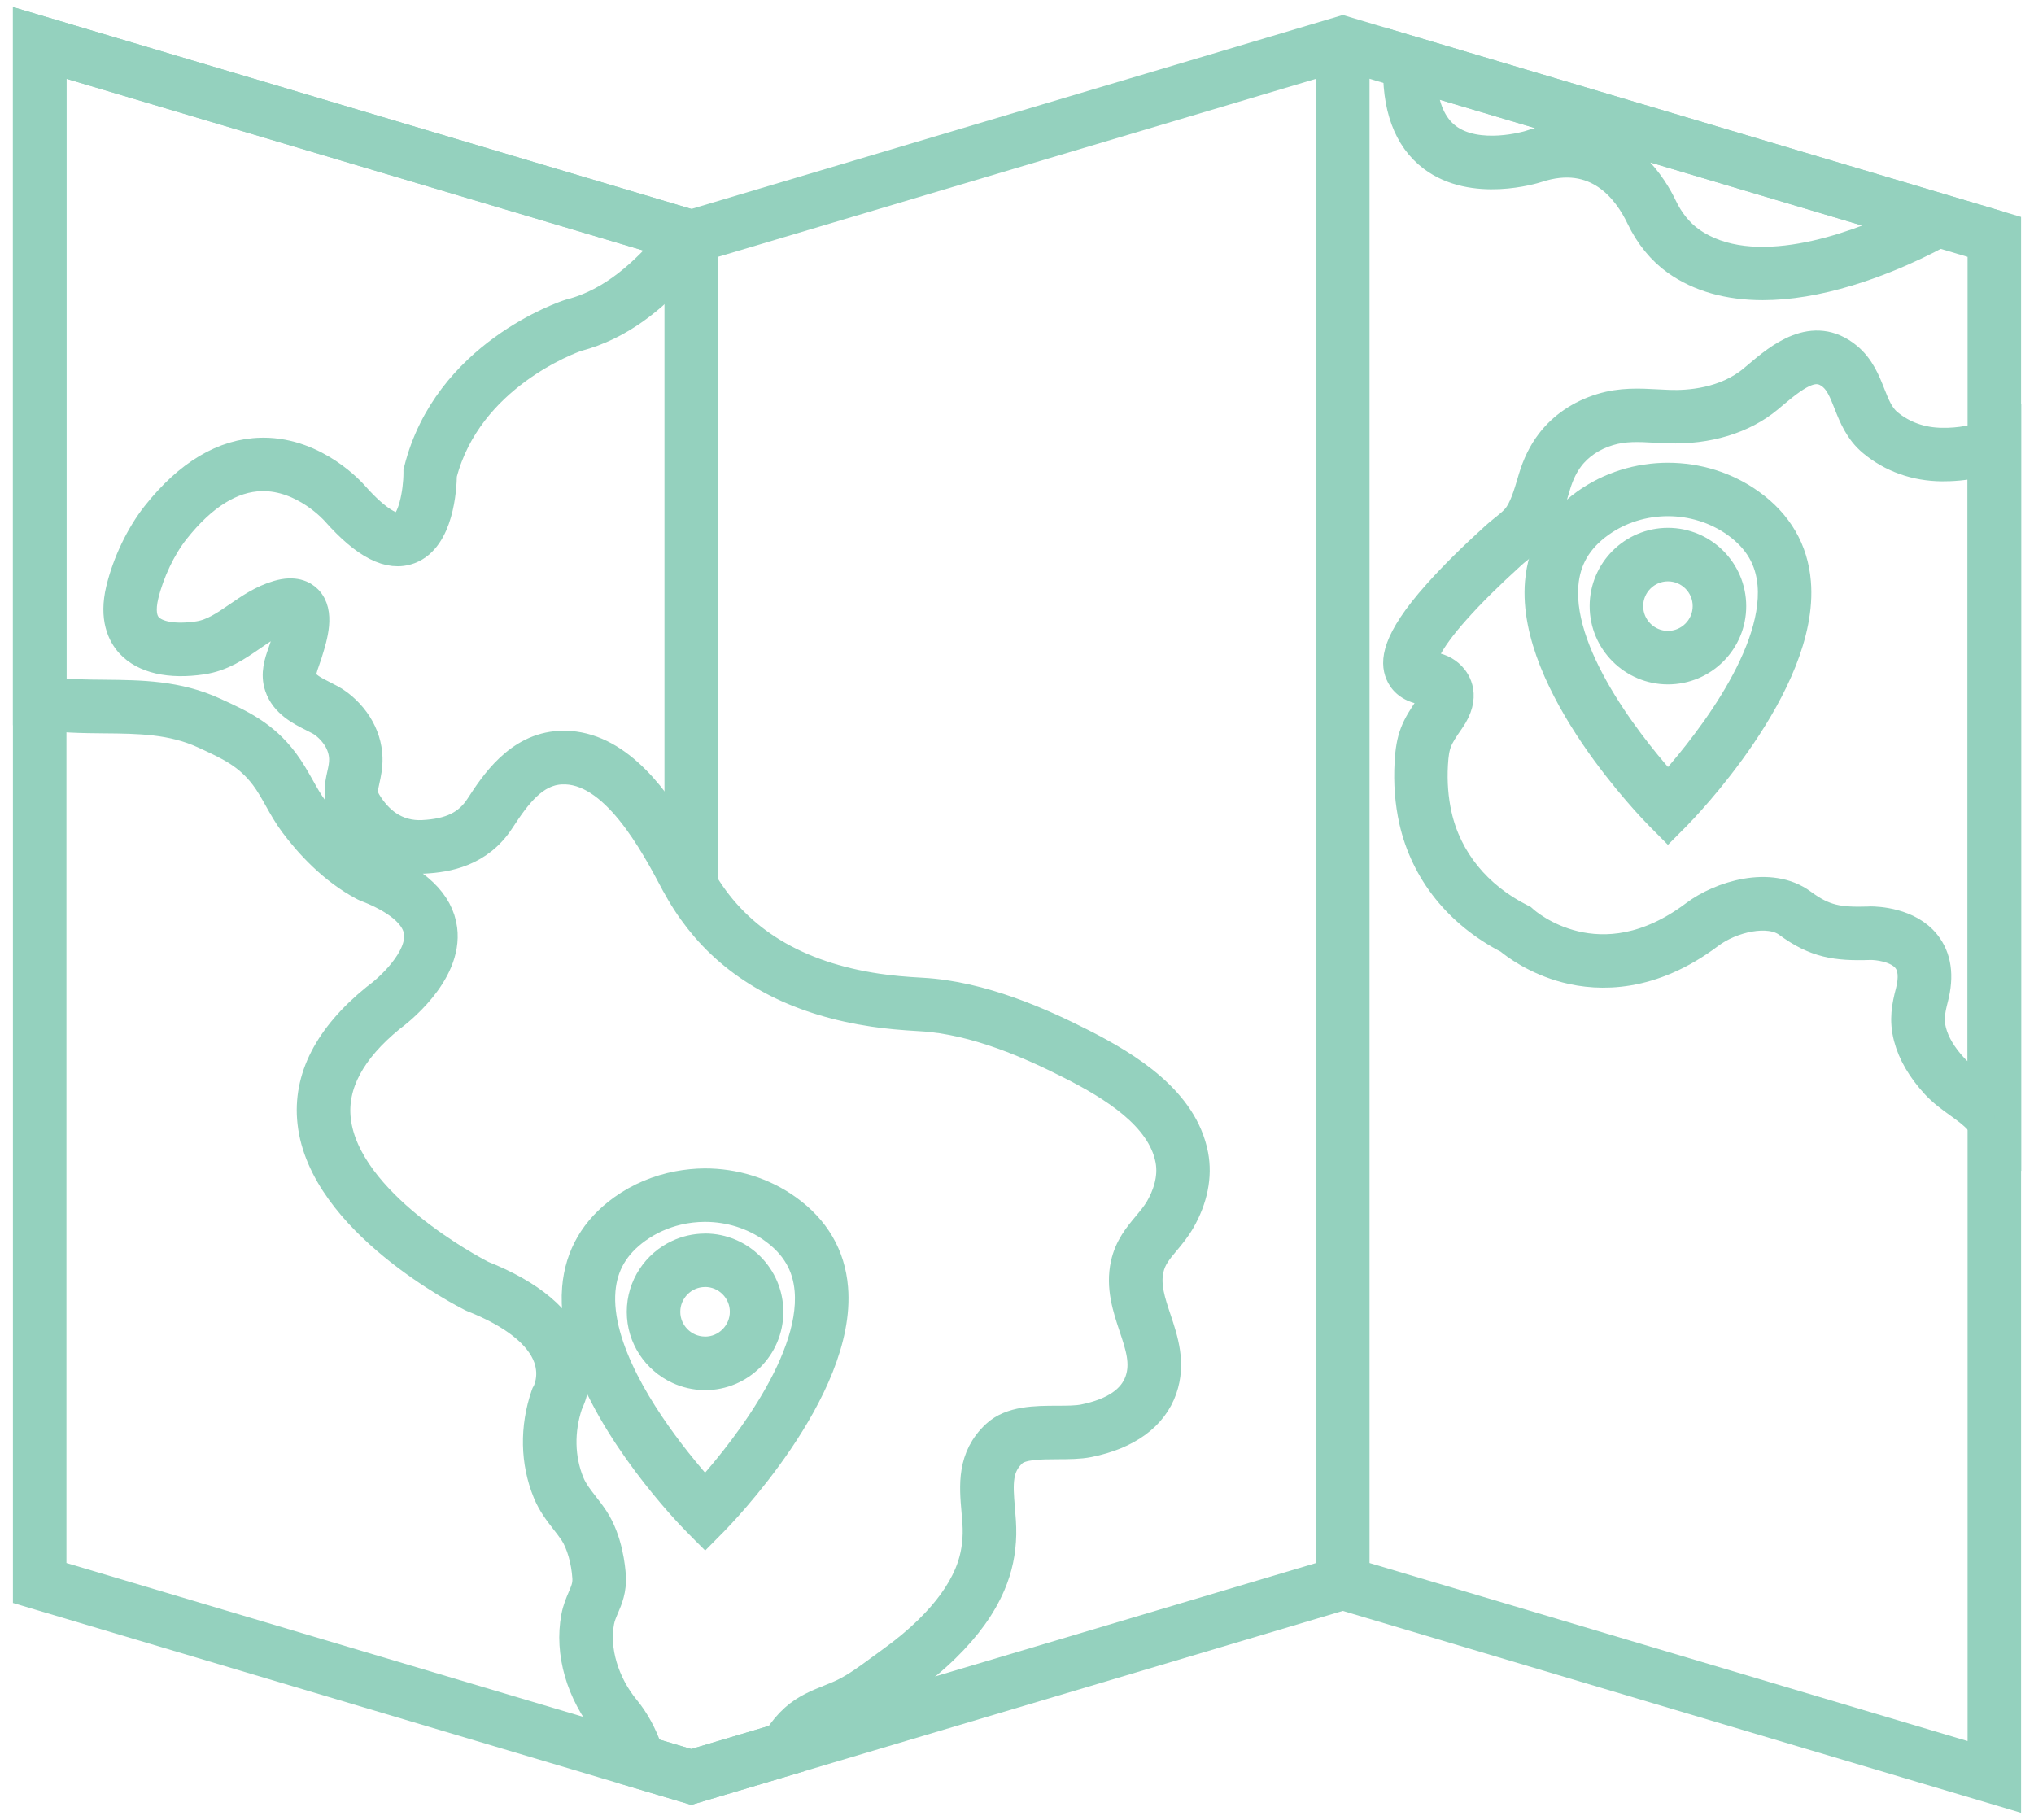 <svg width="76" height="68" viewBox="0 0 76 68" fill="none" xmlns="http://www.w3.org/2000/svg">
<path d="M75.017 67.067L50.172 59.67L25.827 66.918L0.983 59.522V0.933L25.828 8.33L50.173 1.082L75.017 8.478V67.067ZM1.983 58.775L25.828 65.875L50.173 58.627L74.018 65.725V9.225L50.173 2.125L25.828 9.373L1.983 2.275V58.775Z" fill="#94D1BE" stroke="#94D1BE"/>
<path d="M75.017 43.247L74.13 42.158C74.057 42.068 73.99 41.988 73.922 41.91C73.712 41.672 73.445 41.478 73.162 41.275C72.867 41.063 72.562 40.843 72.29 40.55C71.762 39.977 71.413 39.38 71.255 38.775C71.08 38.107 71.188 37.582 71.325 37.058C71.462 36.53 71.425 36.127 71.212 35.86C70.872 35.435 70.11 35.362 69.868 35.37C68.603 35.412 67.817 35.295 66.77 34.523C66.082 34.017 64.707 34.338 63.903 34.943C61.713 36.592 59.765 36.552 58.517 36.227C57.343 35.922 56.562 35.318 56.35 35.14C54.477 34.18 53.208 32.595 52.775 30.672C52.622 29.988 52.565 29.258 52.608 28.502C52.662 27.548 52.835 27.168 53.403 26.357C53.473 26.257 53.625 26.017 53.537 25.925C53.502 25.888 53.44 25.863 53.372 25.858C52.655 25.802 52.372 25.457 52.26 25.178C52.09 24.752 52.052 23.973 53.695 22.14C54.28 21.488 54.94 20.832 55.837 20.015C55.943 19.918 56.057 19.827 56.167 19.738C56.34 19.6 56.52 19.455 56.633 19.317C56.895 18.995 57.052 18.462 57.192 17.99L57.233 17.85C57.387 17.338 57.607 16.888 57.89 16.517C58.357 15.902 59.025 15.447 59.823 15.203C60.572 14.973 61.255 15.012 61.917 15.047C62.063 15.055 62.213 15.063 62.365 15.068C63.085 15.095 64.445 15.007 65.473 14.148C65.528 14.102 65.587 14.053 65.645 14.003C66.432 13.337 67.748 12.218 69.065 13.305C69.542 13.698 69.755 14.235 69.942 14.708C70.107 15.127 70.262 15.522 70.577 15.782C71.125 16.237 71.815 16.482 72.573 16.485C73.215 16.497 73.852 16.375 74.322 16.17L75.022 15.865V43.247H75.017ZM69.882 34.368C70.132 34.368 71.338 34.412 71.995 35.235C72.415 35.762 72.517 36.458 72.295 37.31C72.167 37.802 72.122 38.123 72.225 38.523C72.34 38.967 72.61 39.422 73.027 39.872C73.228 40.09 73.48 40.272 73.747 40.463C73.837 40.528 73.928 40.593 74.018 40.662V17.32C73.437 17.463 72.89 17.487 72.563 17.485C71.572 17.478 70.663 17.155 69.935 16.55C69.423 16.125 69.203 15.567 69.008 15.073C68.845 14.66 68.705 14.303 68.427 14.073C67.855 13.602 67.283 13.92 66.29 14.763C66.23 14.815 66.17 14.865 66.112 14.913C65.16 15.708 63.817 16.117 62.327 16.065C62.168 16.06 62.012 16.052 61.858 16.043C61.232 16.008 60.69 15.98 60.113 16.157C59.517 16.34 59.023 16.672 58.683 17.12C58.473 17.397 58.307 17.738 58.188 18.135L58.148 18.272C57.983 18.832 57.795 19.468 57.407 19.945C57.227 20.167 57.005 20.345 56.79 20.517C56.687 20.598 56.59 20.677 56.508 20.752C55.638 21.545 54.998 22.178 54.438 22.805C53.3 24.075 53.15 24.687 53.187 24.803C53.19 24.805 53.255 24.845 53.448 24.86C53.762 24.885 54.048 25.017 54.255 25.232C54.457 25.44 54.855 26.023 54.22 26.93C53.743 27.612 53.647 27.81 53.603 28.558C53.565 29.222 53.615 29.86 53.748 30.452C54.118 32.097 55.222 33.455 56.853 34.275L56.915 34.307L56.967 34.353C57.078 34.453 59.767 36.808 63.302 34.145C64.255 33.427 66.145 32.822 67.363 33.718C68.178 34.318 68.695 34.407 69.837 34.372C69.842 34.37 69.857 34.368 69.882 34.368Z" fill="#94D1BE" stroke="#94D1BE"/>
<path d="M62.322 30.858L61.967 30.5C61.77 30.302 57.158 25.593 57.48 21.76C57.582 20.537 58.167 19.533 59.215 18.778C61.045 17.462 63.6 17.462 65.43 18.778C66.478 19.533 67.064 20.537 67.165 21.76C67.485 25.593 62.873 30.302 62.678 30.5L62.322 30.858ZM62.322 18.787C61.432 18.787 60.54 19.053 59.798 19.588C58.987 20.172 58.555 20.908 58.477 21.842C58.242 24.645 61.267 28.25 62.324 29.415C63.379 28.25 66.405 24.645 66.17 21.842C66.092 20.91 65.66 20.173 64.849 19.588C64.103 19.055 63.212 18.787 62.322 18.787ZM62.322 25.073C60.985 25.073 59.897 23.985 59.897 22.648C59.897 21.31 60.985 20.223 62.322 20.223C63.658 20.223 64.747 21.312 64.747 22.648C64.749 23.987 63.66 25.073 62.322 25.073ZM62.322 21.223C61.535 21.223 60.897 21.863 60.897 22.648C60.897 23.435 61.537 24.073 62.322 24.073C63.107 24.073 63.747 23.433 63.747 22.648C63.748 21.862 63.108 21.223 62.322 21.223Z" fill="#94D1BE" stroke="#94D1BE"/>
<path d="M50.672 1.603H49.672V59.148H50.672V1.603Z" fill="#94D1BE" stroke="#94D1BE"/>
<path d="M65.868 10.715C64.58 10.715 63.478 10.405 62.608 9.787C62.053 9.392 61.588 8.822 61.262 8.138C60.788 7.145 59.662 5.588 57.437 6.327C57.335 6.36 55.04 7.077 53.49 5.9C52.56 5.193 52.12 3.993 52.185 2.332L52.21 1.688L73.647 8.07L72.655 8.652C72.59 8.69 71.058 9.583 69.075 10.185C67.912 10.538 66.837 10.715 65.868 10.715ZM58.55 5.13C60.738 5.13 61.842 7.032 62.163 7.708C62.415 8.238 62.77 8.675 63.185 8.972C65.473 10.597 69.222 9.205 71.06 8.347L53.188 3.023C53.248 3.995 53.552 4.692 54.093 5.103C55.217 5.955 57.107 5.382 57.125 5.377C57.643 5.203 58.118 5.13 58.55 5.13Z" fill="#94D1BE" stroke="#94D1BE"/>
<path d="M43.582 46.412C43.765 46.193 43.973 45.945 44.148 45.642C44.628 44.812 44.8 43.95 44.647 43.148C44.255 41.105 42.19 39.823 40.437 38.933C38.947 38.178 36.705 37.158 34.452 37.033C33.782 36.997 33.267 36.948 32.787 36.877C29.793 36.433 27.622 35.122 26.327 32.98C26.305 32.943 26.28 32.908 26.258 32.87L26.217 32.8C26.173 32.727 26.132 32.655 26.092 32.578C25.88 32.178 25.625 31.697 25.327 31.197C24.348 29.557 22.897 27.71 20.917 27.808C19.338 27.887 18.43 29.283 17.887 30.117C17.453 30.782 16.828 31.088 15.795 31.142C15.323 31.167 14.878 31.043 14.507 30.788C14.222 30.592 13.958 30.303 13.747 29.955C13.575 29.673 13.613 29.498 13.69 29.152C13.74 28.927 13.802 28.647 13.792 28.312C13.778 27.867 13.645 27.443 13.397 27.05C13.145 26.653 12.782 26.305 12.4 26.092C12.308 26.042 12.21 25.992 12.108 25.94C11.768 25.77 11.418 25.593 11.332 25.34C11.278 25.183 11.362 24.947 11.45 24.698C11.48 24.613 11.51 24.528 11.537 24.443L11.552 24.393C11.74 23.79 12.023 22.878 11.53 22.375C11.347 22.188 10.998 22.005 10.375 22.187C9.782 22.36 9.31 22.685 8.855 22.998C8.38 23.325 7.932 23.633 7.407 23.712C6.537 23.842 5.865 23.728 5.563 23.398C5.347 23.162 5.302 22.777 5.427 22.253C5.632 21.4 6.072 20.473 6.577 19.835C7.597 18.545 8.67 17.878 9.765 17.852C11.335 17.813 12.49 19.118 12.505 19.137C13.623 20.398 14.543 20.87 15.318 20.575C16.457 20.143 16.563 18.258 16.572 17.737C17.52 14.087 21.333 12.715 21.57 12.633C23.225 12.202 24.433 11.14 25.327 10.178C25.603 9.88 25.85 9.592 26.07 9.333L26.327 9.033L26.708 8.588L0.983 0.933V26.675L1.402 26.745C2.252 26.887 3.087 26.895 3.893 26.902C5.19 26.913 6.415 26.925 7.607 27.473C8.552 27.907 9.235 28.22 9.852 29.035C10.042 29.287 10.202 29.57 10.37 29.87C10.543 30.18 10.723 30.498 10.948 30.8C11.495 31.532 12.393 32.535 13.575 33.155L13.628 33.18C14.467 33.502 15.488 34.05 15.592 34.843C15.717 35.808 14.507 36.907 14.032 37.25L14.007 37.268C12.237 38.707 11.43 40.278 11.613 41.938C12.023 45.677 17.373 48.393 17.6 48.507L17.64 48.525C19.163 49.127 20.128 49.892 20.432 50.737C20.69 51.457 20.39 52.012 20.38 52.03L20.355 52.072L20.338 52.118C19.917 53.34 19.942 54.638 20.407 55.773C20.585 56.207 20.833 56.527 21.073 56.835C21.192 56.987 21.302 57.13 21.405 57.283C21.658 57.668 21.847 58.322 21.885 58.95C21.902 59.233 21.822 59.423 21.708 59.687C21.622 59.89 21.523 60.118 21.468 60.41C21.213 61.758 21.653 63.282 22.645 64.485C22.955 64.86 23.212 65.37 23.388 65.957L23.467 66.215L25.83 66.918L29.713 65.762L29.812 65.582C29.948 65.333 30.128 65.103 30.335 64.918C30.608 64.672 30.972 64.527 31.358 64.372C31.563 64.29 31.775 64.205 31.983 64.1C32.528 63.828 33 63.478 33.458 63.142C33.583 63.048 33.71 62.957 33.837 62.865C34.42 62.447 34.917 62.033 35.357 61.603C36.16 60.817 36.722 60.035 37.073 59.213C37.328 58.617 37.458 58.002 37.472 57.332C37.478 57.005 37.45 56.682 37.423 56.368C37.34 55.42 37.318 54.813 37.865 54.307C38.165 54.028 38.878 54.027 39.508 54.025C39.932 54.023 40.332 54.023 40.687 53.952C42.153 53.655 43.12 52.948 43.48 51.91C43.817 50.938 43.522 50.052 43.26 49.27C43.048 48.637 42.848 48.038 42.98 47.443C43.067 47.027 43.295 46.755 43.582 46.412ZM42.817 45.77C42.502 46.147 42.143 46.573 42 47.228C41.81 48.092 42.075 48.885 42.308 49.587C42.55 50.308 42.758 50.933 42.532 51.583C42.29 52.278 41.602 52.747 40.485 52.972C40.228 53.023 39.875 53.025 39.503 53.025C38.69 53.027 37.768 53.03 37.183 53.573C36.248 54.44 36.342 55.512 36.425 56.457C36.452 56.757 36.477 57.04 36.47 57.312C36.458 57.852 36.355 58.345 36.152 58.82C35.853 59.518 35.363 60.195 34.655 60.888C34.252 61.282 33.793 61.663 33.252 62.052C33.12 62.145 32.992 62.242 32.862 62.337C32.42 62.663 32.002 62.972 31.537 63.205C31.363 63.292 31.18 63.365 30.985 63.443C30.535 63.623 30.072 63.81 29.665 64.175C29.428 64.388 29.215 64.642 29.042 64.917L26.328 65.725L25.828 65.873L25.328 65.725L24.262 65.407C24.052 64.802 23.762 64.267 23.417 63.848C22.623 62.887 22.253 61.64 22.452 60.595C22.487 60.413 22.552 60.26 22.628 60.082C22.763 59.767 22.917 59.41 22.885 58.888C22.867 58.583 22.765 57.527 22.242 56.733C22.118 56.545 21.99 56.38 21.865 56.22C21.648 55.94 21.46 55.7 21.333 55.393C20.965 54.493 20.943 53.46 21.273 52.478C21.382 52.262 21.735 51.44 21.385 50.427C20.988 49.278 19.86 48.328 18.032 47.602C17.702 47.433 12.95 44.935 12.608 41.828C12.467 40.532 13.145 39.262 14.628 38.053C14.832 37.905 16.803 36.418 16.585 34.718C16.453 33.693 15.59 32.865 14.015 32.257C13.232 31.838 12.428 31.11 11.75 30.202C11.563 29.952 11.407 29.673 11.242 29.378C11.063 29.063 10.88 28.737 10.65 28.43C9.882 27.413 9.022 27.018 8.025 26.562C6.638 25.923 5.248 25.912 3.903 25.898C3.272 25.893 2.623 25.887 1.985 25.813V2.272L24.948 9.108C24.108 10.067 22.927 11.253 21.307 11.67L21.277 11.678C21.09 11.738 16.675 13.213 15.59 17.552L15.575 17.612V17.673C15.573 18.403 15.362 19.493 14.967 19.642C14.722 19.733 14.143 19.477 13.262 18.48C13.203 18.413 11.837 16.853 9.837 16.853C9.81 16.853 9.783 16.853 9.757 16.855C8.345 16.885 7.013 17.68 5.797 19.218C5.198 19.975 4.698 21.023 4.458 22.023C4.2 23.103 4.518 23.737 4.83 24.077C5.368 24.663 6.337 24.885 7.558 24.703C8.312 24.59 8.878 24.202 9.425 23.825C9.833 23.543 10.22 23.278 10.658 23.15C10.727 23.13 10.775 23.122 10.81 23.117C10.822 23.278 10.752 23.608 10.598 24.098L10.582 24.15C10.56 24.222 10.533 24.295 10.508 24.367C10.38 24.728 10.222 25.178 10.387 25.663C10.605 26.307 11.217 26.613 11.663 26.837C11.752 26.882 11.838 26.925 11.918 26.968C12.155 27.1 12.393 27.332 12.557 27.588C12.708 27.827 12.788 28.082 12.797 28.343C12.803 28.553 12.762 28.74 12.718 28.937C12.628 29.343 12.515 29.85 12.897 30.477C13.187 30.952 13.538 31.333 13.943 31.613C14.498 31.995 15.158 32.178 15.852 32.143C16.703 32.098 17.927 31.897 18.728 30.665C19.347 29.715 19.983 28.858 20.97 28.81C22.915 28.71 24.41 31.533 25.212 33.05C25.25 33.122 25.29 33.19 25.33 33.258C25.34 33.275 25.35 33.293 25.36 33.31L25.398 33.377C25.673 33.848 25.985 34.283 26.33 34.685C27.805 36.395 29.922 37.463 32.643 37.867C33.157 37.943 33.698 37.993 34.4 38.033C36.465 38.148 38.578 39.112 39.988 39.827C41.538 40.613 43.358 41.722 43.668 43.338C43.805 44.047 43.537 44.71 43.287 45.142C43.152 45.37 42.988 45.563 42.817 45.77Z" fill="#94D1BE" stroke="#94D1BE"/>
<path d="M31.188 48.127C31.087 46.903 30.502 45.9 29.453 45.145C28.533 44.483 27.43 44.155 26.328 44.158C25.993 44.16 25.658 44.195 25.328 44.257C24.585 44.398 23.868 44.692 23.238 45.145C22.19 45.9 21.605 46.903 21.503 48.127C21.253 51.123 24.017 54.655 25.328 56.148C25.695 56.565 25.948 56.823 25.992 56.867L26.328 57.208L26.347 57.227L26.702 56.868C26.897 56.668 31.508 51.96 31.188 48.127ZM26.345 55.783C26.34 55.777 26.333 55.77 26.327 55.763C26.077 55.487 25.722 55.078 25.327 54.58C24.033 52.947 22.318 50.347 22.498 48.21C22.577 47.278 23.008 46.542 23.82 45.957C24.278 45.627 24.792 45.4 25.327 45.273C25.655 45.195 25.99 45.157 26.327 45.155C26.333 45.155 26.338 45.155 26.345 45.155C27.235 45.155 28.127 45.422 28.868 45.957C29.68 46.54 30.112 47.277 30.19 48.21C30.427 51.013 27.402 54.618 26.345 55.783Z" fill="#94D1BE" stroke="#94D1BE"/>
<path d="M26.345 46.59C26.338 46.59 26.334 46.592 26.327 46.592C25.97 46.595 25.632 46.677 25.327 46.818C24.497 47.203 23.919 48.043 23.919 49.017C23.919 49.99 24.497 50.83 25.327 51.215C25.632 51.357 25.97 51.438 26.327 51.442C26.334 51.442 26.338 51.443 26.345 51.443C27.683 51.443 28.77 50.355 28.77 49.018C28.77 47.682 27.683 46.59 26.345 46.59ZM26.345 50.442C26.338 50.442 26.334 50.44 26.327 50.44C25.935 50.435 25.582 50.272 25.327 50.012C25.075 49.755 24.919 49.403 24.919 49.015C24.919 48.627 25.075 48.277 25.327 48.018C25.582 47.758 25.935 47.595 26.327 47.59C26.334 47.59 26.338 47.588 26.345 47.588C27.132 47.588 27.77 48.228 27.77 49.013C27.77 49.798 27.132 50.442 26.345 50.442Z" fill="#94D1BE" stroke="#94D1BE"/>
<path d="M25.328 9.037V10.18V31.2C25.627 31.7 25.882 32.182 26.093 32.582C26.133 32.658 26.177 32.73 26.218 32.803L26.26 32.873C26.282 32.91 26.307 32.945 26.328 32.983V9.037H25.328Z" fill="#94D1BE" stroke="#94D1BE"/>
</svg>
